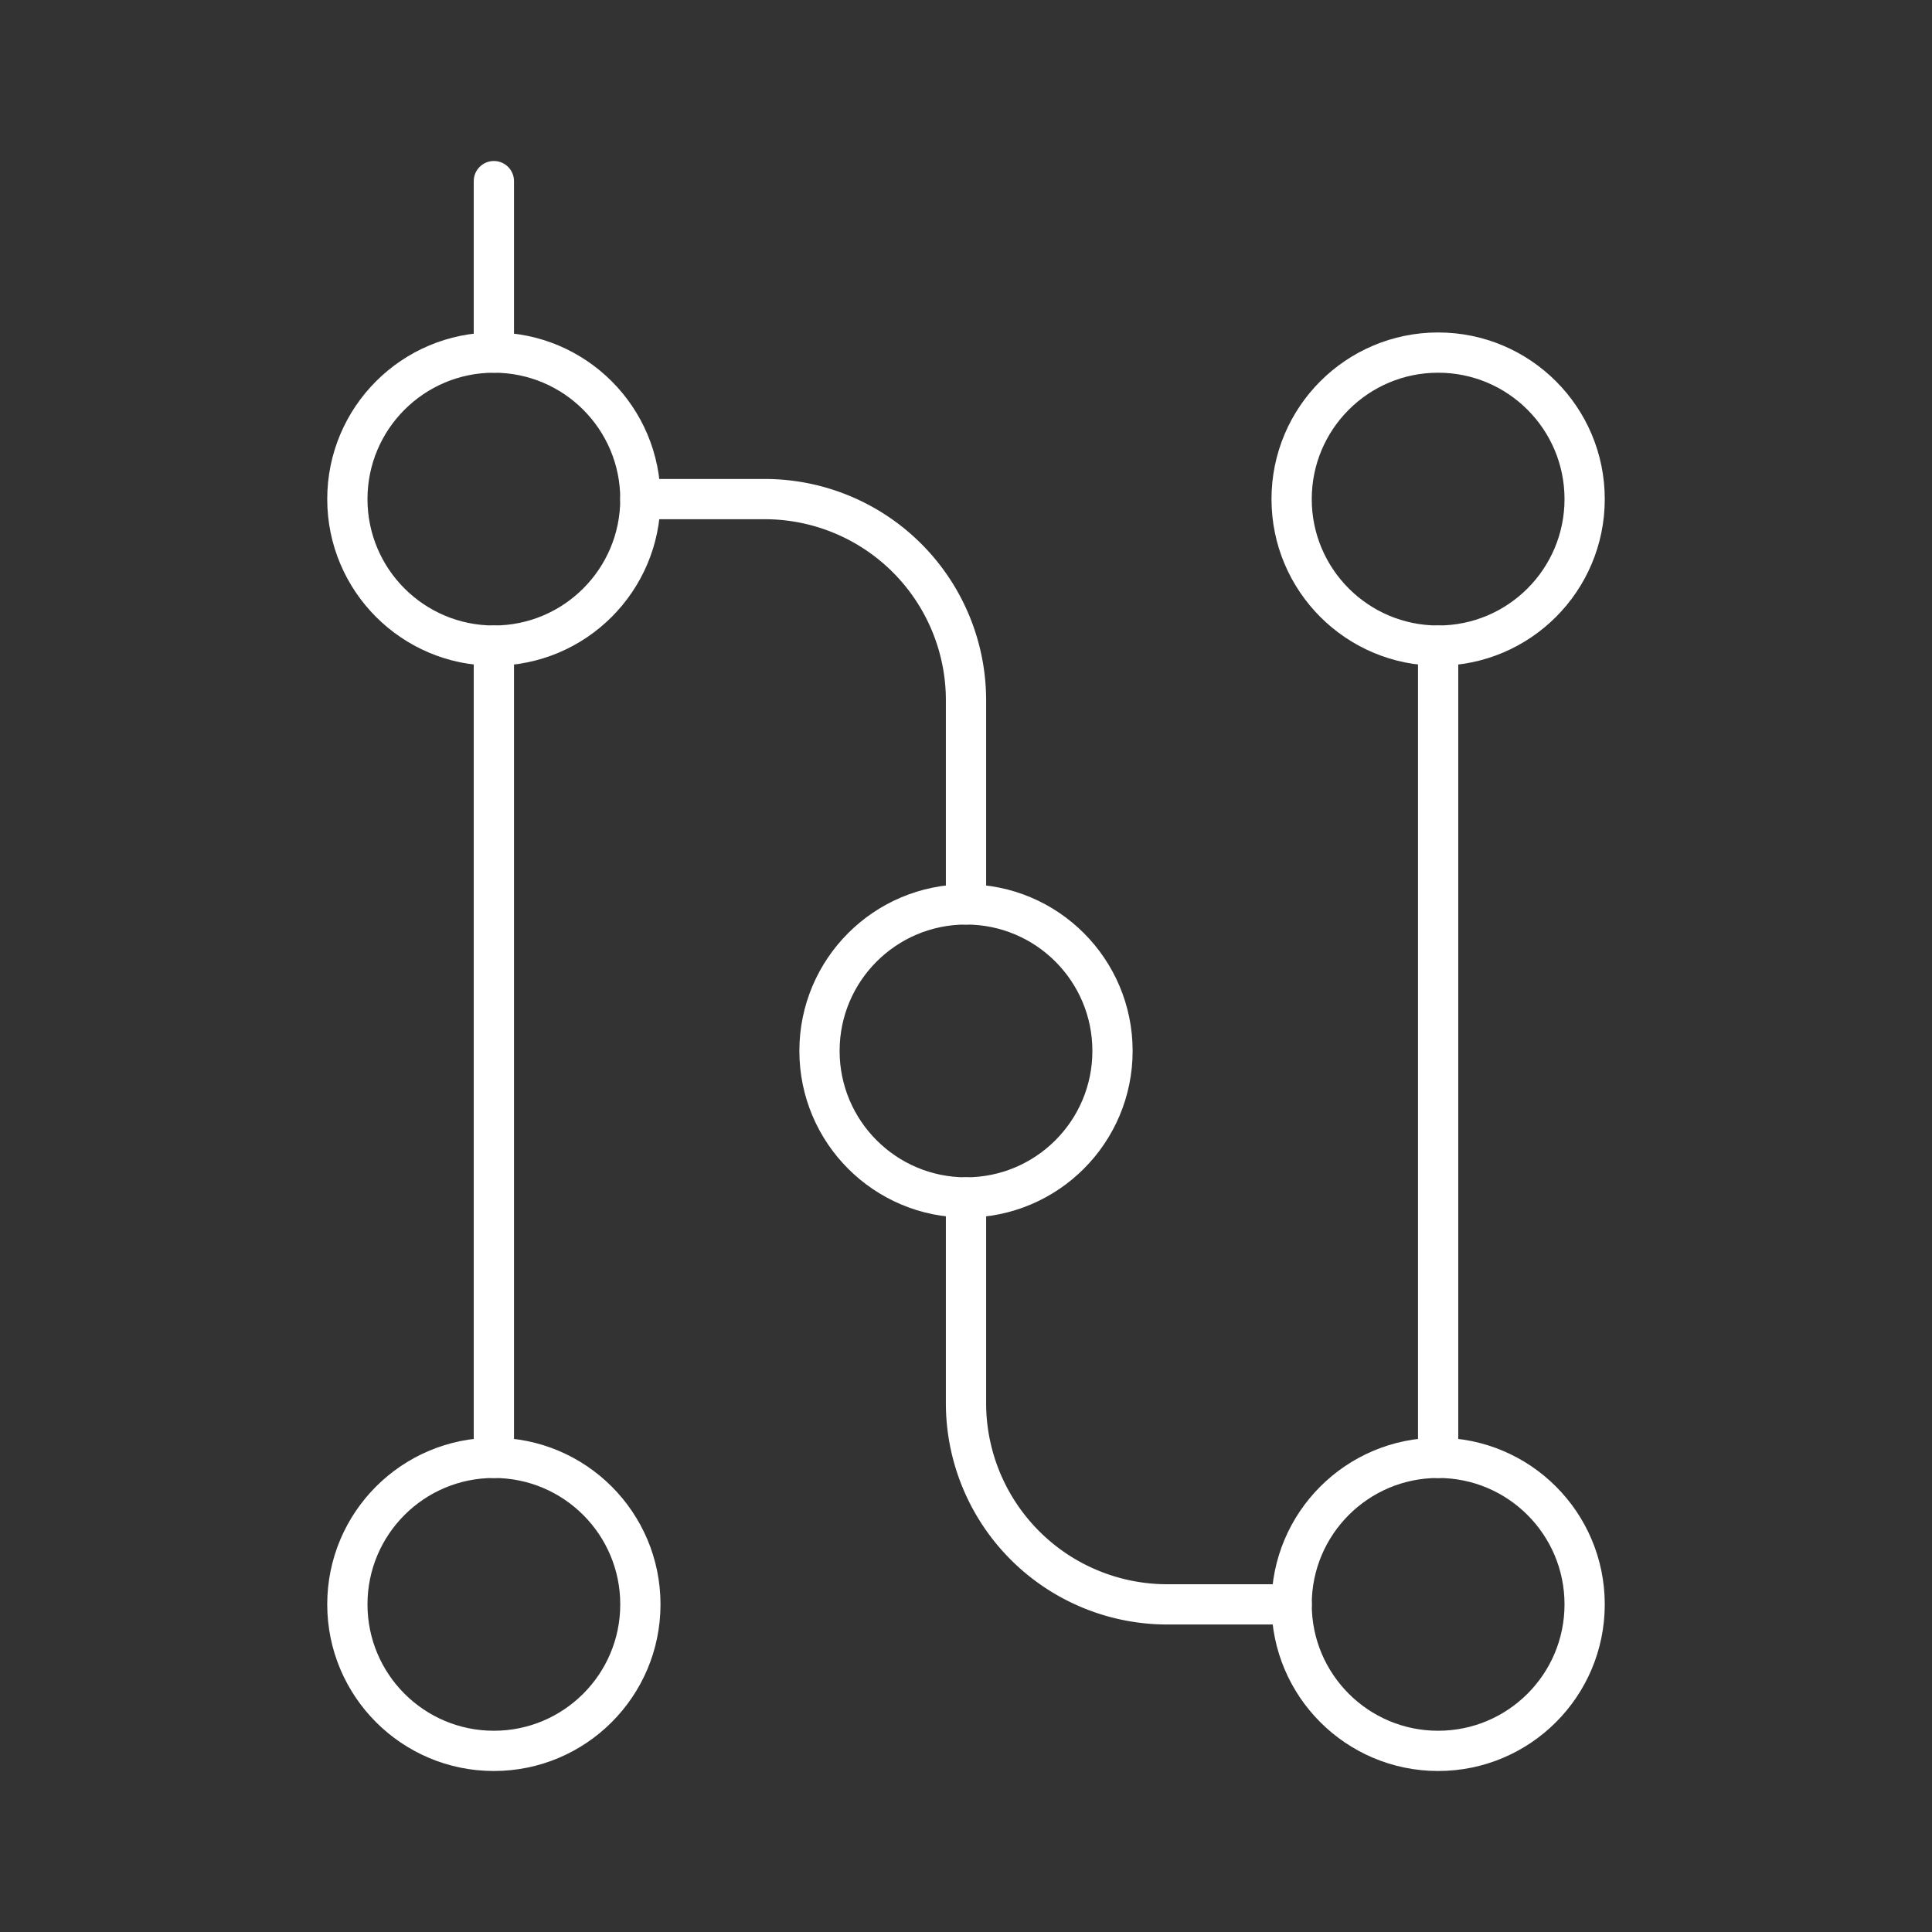 <svg xmlns="http://www.w3.org/2000/svg" viewBox="0 0 48 48"><rect x="0" y="0" width="48" height="48" fill="#333333" stroke="none"/><defs><style>.a{fill:none;stroke:#fff;stroke-linecap:round;stroke-linejoin:round;}</style></defs><circle class="a" cx="12.27" cy="39.86" r="3.64"/><circle class="a" cx="12.27" cy="12.4" r="3.64"/><circle class="a" cx="35.73" cy="12.4" r="3.64"/><circle class="a" cx="35.73" cy="39.86" r="3.64"/><circle class="a" cx="24" cy="26.11" r="3.64"/><line class="a" x1="12.27" y1="8.76" x2="12.27" y2="4.5"/><line class="a" x1="12.27" y1="16.04" x2="12.27" y2="36.22"/><line class="a" x1="35.73" y1="36.22" x2="35.73" y2="16.04"/><path class="a" d="M15.91,12.4H19a5,5,0,0,1,5,5v5.07"/><path class="a" d="M24,29.75v5.11a5,5,0,0,0,5,5h3.09"/></svg>